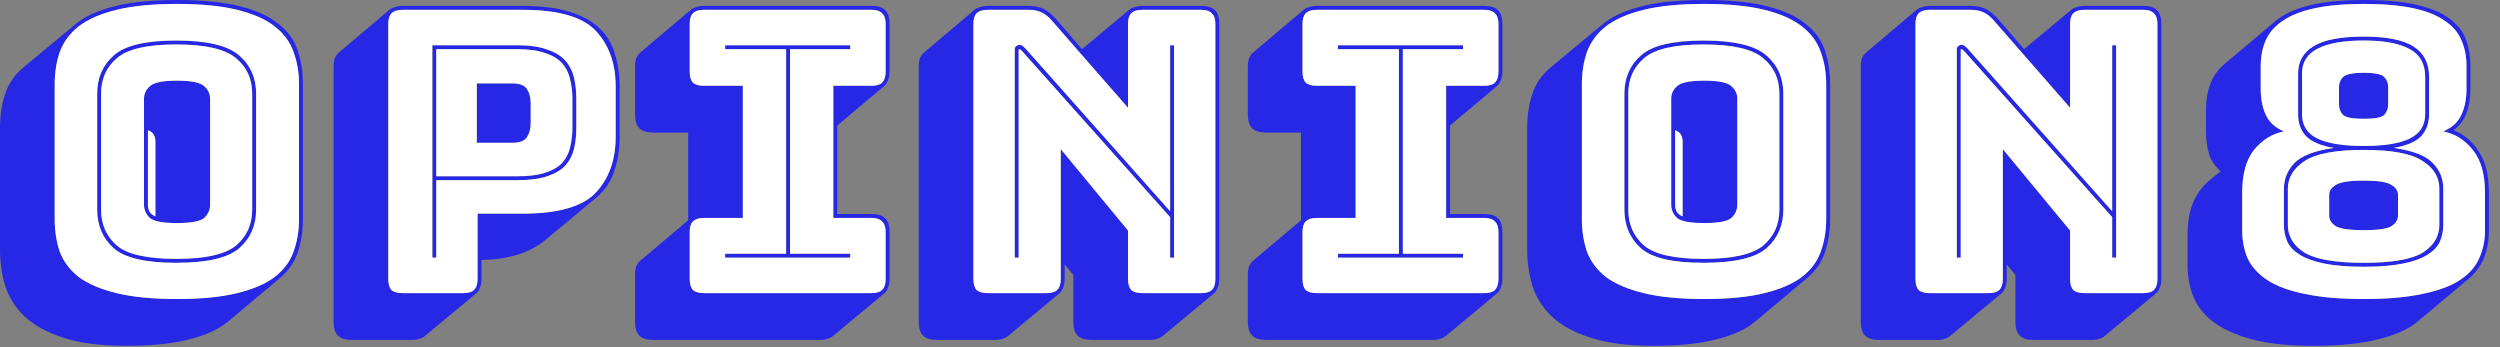 <svg width="216" height="30" viewBox="0 0 216 30" fill="none" xmlns="http://www.w3.org/2000/svg">
<rect x="0" y="0" width="216" height="30" fill="#808080" stroke="none"/>
<path d="M199.847 29.879C197.694 29.879 195.915 29.687 194.51 29.301C193.105 28.916 191.994 28.406 191.179 27.772C190.363 27.137 189.796 26.401 189.479 25.562C189.162 24.724 189.003 23.851 189.003 22.945V20.327C189.003 19.217 189.162 18.276 189.479 17.506C189.819 16.735 190.261 16.124 190.805 15.67L191.859 14.787C191.405 14.401 191.077 13.925 190.873 13.359C190.691 12.77 190.601 12.113 190.601 11.387V9.416C190.601 8.623 190.725 7.898 190.975 7.24C191.224 6.561 191.643 5.983 192.232 5.507L196.617 1.802C197.297 1.235 198.249 0.793 199.473 0.476C200.719 0.159 202.317 0 204.266 0C206.079 0 207.574 0.136 208.753 0.408C209.954 0.68 210.894 1.065 211.574 1.564C212.277 2.062 212.764 2.663 213.036 3.365C213.308 4.068 213.444 4.85 213.444 5.711V7.682C213.444 8.43 213.342 9.099 213.138 9.688C212.934 10.254 212.605 10.73 212.152 11.116L211.982 11.251C212.866 11.591 213.591 12.203 214.157 13.087C214.747 13.948 215.041 15.127 215.041 16.622V19.919C215.041 20.758 214.905 21.528 214.633 22.231C214.361 22.933 213.908 23.557 213.274 24.101L208.889 27.772C208.118 28.429 206.996 28.939 205.523 29.301C204.073 29.687 202.181 29.879 199.847 29.879ZM214.701 16.622C214.701 15.036 214.35 13.812 213.648 12.951C212.968 12.09 212.118 11.557 211.098 11.353C211.846 11.036 212.367 10.56 212.662 9.926C212.956 9.291 213.104 8.543 213.104 7.682V5.711C213.104 4.872 212.956 4.124 212.662 3.467C212.39 2.81 211.914 2.255 211.234 1.802C210.577 1.326 209.67 0.963 208.515 0.714C207.382 0.465 205.965 0.34 204.266 0.34C202.566 0.34 201.138 0.465 199.983 0.714C198.827 0.963 197.909 1.326 197.229 1.802C196.549 2.255 196.062 2.81 195.768 3.467C195.473 4.124 195.326 4.872 195.326 5.711V7.682C195.326 8.543 195.473 9.291 195.768 9.926C196.062 10.56 196.583 11.036 197.331 11.353C196.312 11.557 195.45 12.09 194.748 12.951C194.068 13.812 193.728 15.036 193.728 16.622V19.919C193.728 20.803 193.887 21.608 194.204 22.333C194.544 23.058 195.11 23.681 195.904 24.203C196.697 24.724 197.773 25.12 199.133 25.392C200.493 25.687 202.192 25.834 204.232 25.834C206.271 25.834 207.96 25.687 209.297 25.392C210.656 25.12 211.733 24.724 212.526 24.203C213.319 23.681 213.874 23.058 214.191 22.333C214.531 21.608 214.701 20.803 214.701 19.919V16.622ZM204.232 23.047C202.872 23.047 201.739 22.956 200.832 22.775C199.949 22.593 199.246 22.344 198.725 22.027C198.204 21.71 197.841 21.336 197.637 20.905C197.433 20.452 197.331 19.965 197.331 19.444V16.316C197.331 15.455 197.637 14.707 198.249 14.073C198.884 13.438 200.017 13.008 201.648 12.781C200.561 12.6 199.767 12.271 199.269 11.795C198.793 11.297 198.555 10.651 198.555 9.858V6.357C198.555 5.314 199.008 4.521 199.915 3.977C200.821 3.433 202.26 3.161 204.232 3.161C206.203 3.161 207.631 3.445 208.515 4.011C209.421 4.578 209.874 5.45 209.874 6.628V9.858C209.874 10.651 209.636 11.297 209.161 11.795C208.685 12.271 207.903 12.6 206.815 12.781C208.447 13.008 209.568 13.438 210.18 14.073C210.792 14.685 211.098 15.421 211.098 16.282V19.444C211.098 19.965 210.996 20.452 210.792 20.905C210.588 21.336 210.226 21.71 209.704 22.027C209.206 22.344 208.503 22.593 207.597 22.775C206.713 22.956 205.591 23.047 204.232 23.047ZM198.895 6.357V9.858C198.895 10.832 199.337 11.535 200.221 11.965C201.104 12.396 202.441 12.611 204.232 12.611C206.022 12.611 207.348 12.396 208.209 11.965C209.093 11.535 209.534 10.832 209.534 9.858V6.628C209.534 5.518 209.093 4.725 208.209 4.249C207.325 3.75 205.999 3.501 204.232 3.501C202.464 3.501 201.127 3.739 200.221 4.215C199.337 4.668 198.895 5.382 198.895 6.357ZM202.09 9.008V7.512C202.09 7.172 202.203 6.889 202.43 6.662C202.679 6.413 203.28 6.289 204.232 6.289C205.206 6.289 205.795 6.413 205.999 6.662C206.226 6.889 206.339 7.172 206.339 7.512V9.008C206.339 9.371 206.226 9.676 205.999 9.926C205.795 10.152 205.206 10.266 204.232 10.266C203.28 10.266 202.679 10.152 202.43 9.926C202.203 9.676 202.09 9.371 202.09 9.008ZM197.671 16.316V19.444C197.671 20.418 198.147 21.211 199.099 21.823C200.073 22.412 201.784 22.707 204.232 22.707C206.679 22.707 208.379 22.412 209.331 21.823C210.282 21.211 210.758 20.418 210.758 19.444V16.282C210.758 15.308 210.271 14.515 209.297 13.903C208.345 13.268 206.656 12.951 204.232 12.951C201.807 12.951 200.107 13.268 199.133 13.903C198.158 14.537 197.671 15.342 197.671 16.316ZM201.24 18.628V16.826C201.24 16.486 201.433 16.203 201.818 15.976C202.203 15.727 203.008 15.602 204.232 15.602C205.455 15.602 206.249 15.727 206.611 15.976C206.996 16.203 207.189 16.486 207.189 16.826V18.628C207.189 18.99 206.996 19.296 206.611 19.546C206.249 19.772 205.455 19.886 204.232 19.886C203.008 19.886 202.203 19.772 201.818 19.546C201.433 19.296 201.24 18.99 201.24 18.628Z" fill="#2727E6"/>
<path fill-rule="evenodd" clip-rule="evenodd" d="M214.701 16.622C214.701 15.036 214.35 13.812 213.648 12.951C212.968 12.09 212.118 11.557 211.098 11.353C211.846 11.036 212.367 10.56 212.662 9.926C212.956 9.291 213.104 8.543 213.104 7.682V5.711C213.104 4.872 212.956 4.124 212.662 3.467C212.39 2.81 211.914 2.255 211.234 1.802C210.577 1.326 209.67 0.963 208.515 0.714C207.382 0.465 205.965 0.34 204.266 0.34C202.566 0.34 201.138 0.465 199.983 0.714C198.827 0.963 197.909 1.326 197.229 1.802C196.549 2.255 196.062 2.81 195.768 3.467C195.473 4.124 195.326 4.872 195.326 5.711V7.682C195.326 8.543 195.473 9.291 195.768 9.926C196.062 10.56 196.583 11.036 197.331 11.353C196.312 11.557 195.45 12.09 194.748 12.951C194.068 13.812 193.728 15.036 193.728 16.622V19.919C193.728 20.803 193.887 21.608 194.204 22.333C194.544 23.058 195.11 23.681 195.904 24.203C196.697 24.724 197.773 25.12 199.133 25.392C200.493 25.687 202.192 25.834 204.232 25.834C206.271 25.834 207.96 25.687 209.297 25.392C210.656 25.12 211.733 24.724 212.526 24.203C213.319 23.681 213.874 23.058 214.191 22.333C214.531 21.608 214.701 20.803 214.701 19.919V16.622ZM200.832 22.775C201.739 22.956 202.872 23.047 204.232 23.047C205.591 23.047 206.713 22.956 207.597 22.775C208.503 22.593 209.206 22.344 209.704 22.027C210.226 21.71 210.588 21.336 210.792 20.905C210.996 20.452 211.098 19.965 211.098 19.444V16.282C211.098 15.421 210.792 14.685 210.18 14.073C209.568 13.438 208.447 13.008 206.815 12.781C207.903 12.6 208.685 12.271 209.161 11.795C209.636 11.297 209.874 10.651 209.874 9.858V6.628C209.874 5.45 209.421 4.578 208.515 4.011C207.631 3.445 206.203 3.161 204.232 3.161C202.26 3.161 200.821 3.433 199.915 3.977C199.008 4.521 198.555 5.314 198.555 6.357V9.858C198.555 10.651 198.793 11.297 199.269 11.795C199.767 12.271 200.561 12.6 201.648 12.781C200.017 13.008 198.884 13.438 198.249 14.073C197.637 14.707 197.331 15.455 197.331 16.316V19.444C197.331 19.965 197.433 20.452 197.637 20.905C197.841 21.336 198.204 21.71 198.725 22.027C199.246 22.344 199.949 22.593 200.832 22.775Z" fill="white"/>
<path fill-rule="evenodd" clip-rule="evenodd" d="M198.895 6.357V9.858C198.895 10.832 199.337 11.535 200.221 11.965C201.104 12.396 202.441 12.611 204.232 12.611C206.022 12.611 207.348 12.396 208.209 11.965C209.093 11.535 209.534 10.832 209.534 9.858V6.628C209.534 5.518 209.093 4.725 208.209 4.249C207.325 3.75 205.999 3.501 204.232 3.501C202.464 3.501 201.127 3.739 200.221 4.215C199.337 4.668 198.895 5.382 198.895 6.357ZM202.09 7.512V9.008C202.09 9.371 202.203 9.676 202.43 9.926C202.679 10.152 203.28 10.266 204.232 10.266C205.206 10.266 205.795 10.152 205.999 9.926C206.226 9.676 206.339 9.371 206.339 9.008V7.512C206.339 7.172 206.226 6.889 205.999 6.662C205.795 6.413 205.206 6.289 204.232 6.289C203.28 6.289 202.679 6.413 202.43 6.662C202.203 6.889 202.09 7.172 202.09 7.512Z" fill="white"/>
<path fill-rule="evenodd" clip-rule="evenodd" d="M197.671 16.316V19.444C197.671 20.418 198.147 21.211 199.099 21.823C200.073 22.412 201.784 22.707 204.232 22.707C206.679 22.707 208.379 22.412 209.331 21.823C210.282 21.211 210.758 20.418 210.758 19.444V16.282C210.758 15.308 210.271 14.515 209.297 13.903C208.345 13.268 206.656 12.951 204.232 12.951C201.807 12.951 200.107 13.268 199.133 13.903C198.158 14.537 197.671 15.342 197.671 16.316ZM201.24 16.826V18.628C201.24 18.99 201.433 19.296 201.818 19.546C202.203 19.772 203.008 19.886 204.232 19.886C205.455 19.886 206.249 19.772 206.611 19.546C206.996 19.296 207.189 18.99 207.189 18.628V16.826C207.189 16.486 206.996 16.203 206.611 15.976C206.249 15.727 205.455 15.602 204.232 15.602C203.008 15.602 202.203 15.727 201.818 15.976C201.433 16.203 201.24 16.486 201.24 16.826Z" fill="white"/>
<path d="M169.984 4.18L182.493 18.253V3.909H182.833V22.264H182.493V18.763L169.644 4.35C169.621 4.328 169.587 4.305 169.542 4.282C169.519 4.26 169.496 4.248 169.474 4.248C169.451 4.248 169.428 4.26 169.406 4.282C169.406 4.305 169.406 4.328 169.406 4.35V22.264H169.066V4.282C169.066 4.146 169.111 4.044 169.202 3.976C169.292 3.909 169.383 3.875 169.474 3.875C169.564 3.875 169.644 3.897 169.712 3.942C169.78 3.988 169.87 4.067 169.984 4.18ZM171.819 25.324C172.25 25.324 172.556 25.233 172.737 25.052C172.941 24.848 173.043 24.53 173.043 24.1V12.883L178.856 19.919V24.1C178.856 24.53 178.946 24.848 179.128 25.052C179.331 25.233 179.649 25.324 180.079 25.324H185.178C185.609 25.324 185.915 25.233 186.096 25.052C186.3 24.848 186.402 24.53 186.402 24.1V2.073C186.402 1.642 186.3 1.336 186.096 1.155C185.915 0.951 185.609 0.849 185.178 0.849H180.079C179.649 0.849 179.331 0.951 179.128 1.155C178.946 1.336 178.856 1.642 178.856 2.073V9.313L172.261 1.767C171.967 1.427 171.661 1.189 171.343 1.053C171.049 0.917 170.686 0.849 170.256 0.849H166.72C166.29 0.849 165.973 0.951 165.769 1.155C165.587 1.336 165.497 1.642 165.497 2.073V24.1C165.497 24.53 165.587 24.848 165.769 25.052C165.973 25.233 166.29 25.324 166.72 25.324H171.819ZM172.907 25.358L168.488 29.029C168.397 29.119 168.25 29.199 168.046 29.267C167.865 29.335 167.661 29.369 167.434 29.369H162.335C161.791 29.369 161.395 29.244 161.146 28.995C160.896 28.745 160.772 28.349 160.772 27.805V5.778C160.772 5.483 160.806 5.234 160.874 5.03C160.964 4.826 161.089 4.656 161.248 4.52L165.633 0.815C165.746 0.725 165.893 0.657 166.075 0.611C166.278 0.543 166.494 0.509 166.72 0.509H170.256C170.754 0.509 171.173 0.589 171.513 0.747C171.853 0.906 172.193 1.166 172.533 1.529L174.879 4.248L178.992 0.815C179.105 0.725 179.252 0.657 179.433 0.611C179.637 0.543 179.853 0.509 180.079 0.509H185.178C185.722 0.509 186.119 0.634 186.368 0.883C186.617 1.132 186.742 1.529 186.742 2.073V24.1C186.742 24.395 186.696 24.644 186.606 24.848C186.538 25.052 186.425 25.222 186.266 25.358L181.847 29.029C181.756 29.119 181.609 29.199 181.405 29.267C181.224 29.335 181.02 29.369 180.793 29.369H175.694C175.15 29.369 174.754 29.244 174.505 28.995C174.255 28.745 174.131 28.349 174.131 27.805V23.76L173.383 22.842V24.1C173.383 24.395 173.338 24.644 173.247 24.848C173.179 25.052 173.066 25.222 172.907 25.358Z" fill="#2727E6"/>
<path fill-rule="evenodd" clip-rule="evenodd" d="M171.819 25.324C172.25 25.324 172.556 25.233 172.737 25.052C172.941 24.848 173.043 24.53 173.043 24.1V12.883L178.856 19.919V24.1C178.856 24.53 178.946 24.848 179.128 25.052C179.331 25.233 179.649 25.324 180.079 25.324H185.178C185.609 25.324 185.915 25.233 186.096 25.052C186.3 24.848 186.402 24.53 186.402 24.1V2.073C186.402 1.642 186.3 1.336 186.096 1.155C185.915 0.951 185.609 0.849 185.178 0.849H180.079C179.649 0.849 179.331 0.951 179.128 1.155C178.946 1.336 178.856 1.642 178.856 2.073V9.313L172.261 1.767C171.967 1.427 171.661 1.189 171.343 1.053C171.049 0.917 170.686 0.849 170.256 0.849H166.72C166.29 0.849 165.973 0.951 165.769 1.155C165.587 1.336 165.497 1.642 165.497 2.073V24.1C165.497 24.53 165.587 24.848 165.769 25.052C165.973 25.233 166.29 25.324 166.72 25.324H171.819ZM182.493 18.253L169.984 4.18C169.87 4.067 169.78 3.988 169.712 3.942C169.644 3.897 169.564 3.875 169.474 3.875C169.383 3.875 169.292 3.909 169.202 3.976C169.111 4.044 169.066 4.146 169.066 4.282V22.264H169.406V4.35V4.282C169.428 4.26 169.451 4.248 169.474 4.248C169.496 4.248 169.519 4.26 169.542 4.282C169.587 4.305 169.621 4.328 169.644 4.35L182.493 18.763V22.264H182.833V3.909H182.493V18.253Z" fill="white"/>
<path d="M151.699 27.738C150.906 28.418 149.796 28.939 148.368 29.301C146.941 29.687 145.105 29.879 142.861 29.879C140.641 29.879 138.816 29.641 137.389 29.165C135.984 28.712 134.873 28.1 134.057 27.33C133.264 26.559 132.709 25.675 132.392 24.678C132.097 23.681 131.95 22.65 131.95 21.585V11.014C131.95 9.971 132.097 9.008 132.392 8.124C132.686 7.218 133.219 6.447 133.989 5.813L138.408 2.142C139.202 1.462 140.301 0.94 141.706 0.578C143.133 0.193 144.98 0 147.246 0C149.467 0 151.28 0.181 152.685 0.544C154.113 0.906 155.223 1.416 156.016 2.074C156.832 2.708 157.387 3.479 157.682 4.385C157.977 5.269 158.124 6.243 158.124 7.308V18.9C158.124 19.942 157.977 20.905 157.682 21.789C157.387 22.673 156.855 23.432 156.084 24.067L151.699 27.738ZM157.784 18.9V7.308C157.784 6.266 157.625 5.325 157.308 4.487C157.014 3.626 156.47 2.889 155.677 2.277C154.906 1.666 153.83 1.19 152.447 0.85C151.088 0.51 149.354 0.34 147.246 0.34C145.139 0.34 143.394 0.51 142.012 0.85C140.629 1.19 139.542 1.666 138.748 2.277C137.978 2.889 137.434 3.626 137.117 4.487C136.822 5.325 136.675 6.266 136.675 7.308V18.9C136.675 19.942 136.822 20.894 137.117 21.755C137.434 22.593 137.978 23.319 138.748 23.93C139.542 24.52 140.629 24.984 142.012 25.324C143.394 25.664 145.139 25.834 147.246 25.834C149.354 25.834 151.088 25.664 152.447 25.324C153.83 24.984 154.906 24.52 155.677 23.93C156.47 23.319 157.014 22.593 157.308 21.755C157.625 20.894 157.784 19.942 157.784 18.9ZM154.079 18.118C154.079 19.478 153.592 20.588 152.617 21.449C151.643 22.288 149.83 22.707 147.178 22.707C144.527 22.707 142.725 22.288 141.774 21.449C140.822 20.588 140.346 19.478 140.346 18.118V8.09C140.346 6.73 140.822 5.631 141.774 4.793C142.725 3.932 144.527 3.501 147.178 3.501C149.83 3.501 151.643 3.932 152.617 4.793C153.592 5.631 154.079 6.73 154.079 8.09V18.118ZM140.686 18.118C140.686 19.387 141.139 20.418 142.046 21.211C142.952 21.982 144.663 22.367 147.178 22.367C149.694 22.367 151.416 21.982 152.345 21.211C153.274 20.418 153.739 19.387 153.739 18.118V8.09C153.739 6.821 153.274 5.801 152.345 5.031C151.416 4.238 149.694 3.841 147.178 3.841C144.663 3.841 142.952 4.238 142.046 5.031C141.139 5.801 140.686 6.821 140.686 8.09V18.118ZM144.391 17.676V8.532C144.391 8.101 144.561 7.739 144.901 7.444C145.241 7.127 146.023 6.968 147.246 6.968C148.47 6.968 149.252 7.127 149.592 7.444C149.932 7.739 150.102 8.101 150.102 8.532V17.676C150.102 18.129 149.932 18.514 149.592 18.832C149.252 19.126 148.47 19.274 147.246 19.274C146.023 19.274 145.241 19.126 144.901 18.832C144.561 18.514 144.391 18.129 144.391 17.676ZM144.731 17.676C144.731 17.903 144.776 18.107 144.867 18.288C144.958 18.447 145.128 18.582 145.377 18.696V12.237C145.377 12.011 145.332 11.818 145.241 11.659C145.15 11.478 144.98 11.342 144.731 11.251V17.676Z" fill="#2727E6"/>
<path fill-rule="evenodd" clip-rule="evenodd" d="M157.784 18.9V7.308C157.784 6.266 157.625 5.325 157.308 4.487C157.014 3.626 156.47 2.889 155.677 2.277C154.906 1.666 153.83 1.19 152.447 0.85C151.088 0.51 149.354 0.34 147.246 0.34C145.139 0.34 143.394 0.51 142.012 0.85C140.629 1.19 139.542 1.666 138.748 2.277C137.978 2.889 137.434 3.626 137.117 4.487C136.822 5.325 136.675 6.266 136.675 7.308V18.9C136.675 19.942 136.822 20.894 137.117 21.755C137.434 22.593 137.978 23.319 138.748 23.93C139.542 24.52 140.629 24.984 142.012 25.324C143.394 25.664 145.139 25.834 147.246 25.834C149.354 25.834 151.088 25.664 152.447 25.324C153.83 24.984 154.906 24.52 155.677 23.93C156.47 23.319 157.014 22.593 157.308 21.755C157.625 20.894 157.784 19.942 157.784 18.9ZM152.617 21.449C153.592 20.588 154.079 19.478 154.079 18.118V8.09C154.079 6.73 153.592 5.631 152.617 4.793C151.643 3.932 149.83 3.501 147.178 3.501C144.527 3.501 142.725 3.932 141.774 4.793C140.822 5.631 140.346 6.73 140.346 8.09V18.118C140.346 19.478 140.822 20.588 141.774 21.449C142.725 22.288 144.527 22.707 147.178 22.707C149.83 22.707 151.643 22.288 152.617 21.449Z" fill="white"/>
<path fill-rule="evenodd" clip-rule="evenodd" d="M140.686 18.118C140.686 19.387 141.139 20.418 142.046 21.211C142.952 21.982 144.663 22.367 147.178 22.367C149.694 22.367 151.416 21.982 152.345 21.211C153.274 20.418 153.739 19.387 153.739 18.118V8.09C153.739 6.821 153.274 5.801 152.345 5.031C151.416 4.238 149.694 3.841 147.178 3.841C144.663 3.841 142.952 4.238 142.046 5.031C141.139 5.801 140.686 6.821 140.686 8.09V18.118ZM144.391 8.532V17.676C144.391 18.129 144.561 18.514 144.901 18.832C145.241 19.126 146.023 19.274 147.246 19.274C148.47 19.274 149.252 19.126 149.592 18.832C149.932 18.514 150.102 18.129 150.102 17.676V8.532C150.102 8.101 149.932 7.739 149.592 7.444C149.252 7.127 148.47 6.968 147.246 6.968C146.023 6.968 145.241 7.127 144.901 7.444C144.561 7.739 144.391 8.101 144.391 8.532Z" fill="white"/>
<path d="M144.731 17.676C144.731 17.903 144.776 18.107 144.867 18.288C144.958 18.447 145.128 18.582 145.377 18.696V12.237C145.377 12.011 145.332 11.818 145.241 11.659C145.15 11.478 144.98 11.342 144.731 11.251V17.676Z" fill="white"/>
<path d="M123.858 29.369H109.377C108.833 29.369 108.436 29.244 108.187 28.995C107.938 28.745 107.813 28.349 107.813 27.805V23.76C107.813 23.465 107.847 23.216 107.915 23.012C108.006 22.808 108.13 22.638 108.289 22.502L112.402 19.035V11.455H109.377C108.833 11.455 108.436 11.33 108.187 11.081C107.938 10.832 107.813 10.435 107.813 9.891V5.778C107.813 5.483 107.847 5.234 107.915 5.03C108.006 4.826 108.13 4.656 108.289 4.52L112.674 0.815C112.787 0.725 112.935 0.657 113.116 0.611C113.32 0.543 113.535 0.509 113.762 0.509H128.243C128.786 0.509 129.183 0.634 129.432 0.883C129.682 1.132 129.806 1.529 129.806 2.073V6.186C129.806 6.481 129.761 6.73 129.67 6.934C129.602 7.138 129.489 7.308 129.33 7.444L125.285 10.843V18.491H128.243C128.786 18.491 129.183 18.616 129.432 18.865C129.682 19.114 129.806 19.511 129.806 20.055V24.1C129.806 24.395 129.761 24.644 129.67 24.848C129.602 25.052 129.489 25.222 129.33 25.358L124.911 29.029C124.821 29.119 124.673 29.199 124.469 29.267C124.288 29.335 124.084 29.369 123.858 29.369ZM113.762 25.324H128.243C128.673 25.324 128.979 25.233 129.16 25.052C129.364 24.848 129.466 24.53 129.466 24.1V20.055C129.466 19.624 129.364 19.318 129.16 19.137C128.979 18.933 128.673 18.831 128.243 18.831H124.945V7.41H128.243C128.673 7.41 128.979 7.319 129.16 7.138C129.364 6.934 129.466 6.617 129.466 6.186V2.073C129.466 1.642 129.364 1.336 129.16 1.155C128.979 0.951 128.673 0.849 128.243 0.849H113.762C113.331 0.849 113.014 0.951 112.81 1.155C112.629 1.336 112.538 1.642 112.538 2.073V6.186C112.538 6.617 112.629 6.934 112.81 7.138C113.014 7.319 113.331 7.41 113.762 7.41H117.127V18.831H113.762C113.331 18.831 113.014 18.933 112.81 19.137C112.629 19.318 112.538 19.624 112.538 20.055V24.1C112.538 24.53 112.629 24.848 112.81 25.052C113.014 25.233 113.331 25.324 113.762 25.324ZM126.407 22.264H115.597V21.924H120.866V4.248H115.597V3.909H126.407V4.248H121.206V21.924H126.407V22.264Z" fill="#2727E6"/>
<path fill-rule="evenodd" clip-rule="evenodd" d="M113.762 25.324H128.243C128.673 25.324 128.979 25.233 129.16 25.052C129.364 24.848 129.466 24.53 129.466 24.1V20.055C129.466 19.624 129.364 19.318 129.16 19.137C128.979 18.933 128.673 18.831 128.243 18.831H124.945V7.41H128.243C128.673 7.41 128.979 7.319 129.16 7.138C129.364 6.934 129.466 6.617 129.466 6.186V2.073C129.466 1.642 129.364 1.336 129.16 1.155C128.979 0.951 128.673 0.849 128.243 0.849H113.762C113.331 0.849 113.014 0.951 112.81 1.155C112.629 1.336 112.538 1.642 112.538 2.073V6.186C112.538 6.617 112.629 6.934 112.81 7.138C113.014 7.319 113.331 7.41 113.762 7.41H117.127V18.831H113.762C113.331 18.831 113.014 18.933 112.81 19.137C112.629 19.318 112.538 19.624 112.538 20.055V24.1C112.538 24.53 112.629 24.848 112.81 25.052C113.014 25.233 113.331 25.324 113.762 25.324ZM115.597 22.264H126.407V21.924H121.206V4.248H126.407V3.909H115.597V4.248H120.866V21.924H115.597V22.264Z" fill="white"/>
<path d="M88.59 4.18L101.099 18.253V3.909H101.439V22.264H101.099V18.763L88.25 4.35C88.227 4.328 88.193 4.305 88.148 4.282C88.125 4.26 88.103 4.248 88.08 4.248C88.057 4.248 88.035 4.26 88.012 4.282C88.012 4.305 88.012 4.328 88.012 4.35V22.264H87.672V4.282C87.672 4.146 87.717 4.044 87.808 3.976C87.899 3.909 87.989 3.875 88.08 3.875C88.171 3.875 88.25 3.897 88.318 3.942C88.386 3.988 88.477 4.067 88.59 4.18ZM90.425 25.324C90.856 25.324 91.162 25.233 91.343 25.052C91.547 24.848 91.649 24.53 91.649 24.1V12.883L97.462 19.919V24.1C97.462 24.53 97.552 24.848 97.734 25.052C97.938 25.233 98.255 25.324 98.686 25.324H103.784C104.215 25.324 104.521 25.233 104.702 25.052C104.906 24.848 105.008 24.53 105.008 24.1V2.073C105.008 1.642 104.906 1.336 104.702 1.155C104.521 0.951 104.215 0.849 103.784 0.849H98.686C98.255 0.849 97.938 0.951 97.734 1.155C97.552 1.336 97.462 1.642 97.462 2.073V9.313L90.867 1.767C90.573 1.427 90.267 1.189 89.95 1.053C89.655 0.917 89.292 0.849 88.862 0.849H85.327C84.896 0.849 84.579 0.951 84.375 1.155C84.194 1.336 84.103 1.642 84.103 2.073V24.1C84.103 24.53 84.194 24.848 84.375 25.052C84.579 25.233 84.896 25.324 85.327 25.324H90.425ZM91.513 25.358L87.094 29.029C87.004 29.119 86.856 29.199 86.652 29.267C86.471 29.335 86.267 29.369 86.04 29.369H80.942C80.398 29.369 80.001 29.244 79.752 28.995C79.503 28.745 79.378 28.349 79.378 27.805V5.778C79.378 5.483 79.412 5.234 79.48 5.03C79.571 4.826 79.695 4.656 79.854 4.52L84.239 0.815C84.352 0.725 84.499 0.657 84.681 0.611C84.885 0.543 85.1 0.509 85.327 0.509H88.862C89.36 0.509 89.78 0.589 90.12 0.747C90.459 0.906 90.799 1.166 91.139 1.529L93.485 4.248L97.598 0.815C97.711 0.725 97.858 0.657 98.04 0.611C98.244 0.543 98.459 0.509 98.686 0.509H103.784C104.328 0.509 104.725 0.634 104.974 0.883C105.223 1.132 105.348 1.529 105.348 2.073V24.1C105.348 24.395 105.303 24.644 105.212 24.848C105.144 25.052 105.031 25.222 104.872 25.358L100.453 29.029C100.362 29.119 100.215 29.199 100.011 29.267C99.83 29.335 99.626 29.369 99.399 29.369H94.3C93.757 29.369 93.36 29.244 93.111 28.995C92.862 28.745 92.737 28.349 92.737 27.805V23.76L91.989 22.842V24.1C91.989 24.395 91.944 24.644 91.853 24.848C91.785 25.052 91.672 25.222 91.513 25.358Z" fill="#2727E6"/>
<path fill-rule="evenodd" clip-rule="evenodd" d="M90.425 25.324C90.856 25.324 91.162 25.233 91.343 25.052C91.547 24.848 91.649 24.53 91.649 24.1V12.883L97.462 19.919V24.1C97.462 24.53 97.552 24.848 97.734 25.052C97.938 25.233 98.255 25.324 98.686 25.324H103.784C104.215 25.324 104.521 25.233 104.702 25.052C104.906 24.848 105.008 24.53 105.008 24.1V2.073C105.008 1.642 104.906 1.336 104.702 1.155C104.521 0.951 104.215 0.849 103.784 0.849H98.686C98.255 0.849 97.938 0.951 97.734 1.155C97.552 1.336 97.462 1.642 97.462 2.073V9.313L90.867 1.767C90.573 1.427 90.267 1.189 89.95 1.053C89.655 0.917 89.292 0.849 88.862 0.849H85.327C84.896 0.849 84.579 0.951 84.375 1.155C84.194 1.336 84.103 1.642 84.103 2.073V24.1C84.103 24.53 84.194 24.848 84.375 25.052C84.579 25.233 84.896 25.324 85.327 25.324H90.425ZM101.099 18.253L88.59 4.18C88.477 4.067 88.386 3.988 88.318 3.942C88.25 3.897 88.171 3.875 88.08 3.875C87.989 3.875 87.899 3.909 87.808 3.976C87.717 4.044 87.672 4.146 87.672 4.282V22.264H88.012V4.35V4.282C88.035 4.26 88.057 4.248 88.08 4.248C88.103 4.248 88.125 4.26 88.148 4.282C88.193 4.305 88.227 4.328 88.25 4.35L101.099 18.763V22.264H101.439V3.909H101.099V18.253Z" fill="white"/>
<path d="M70.912 29.369H56.431C55.887 29.369 55.49 29.244 55.241 28.995C54.992 28.745 54.867 28.349 54.867 27.805V23.76C54.867 23.465 54.901 23.216 54.969 23.012C55.06 22.808 55.184 22.638 55.343 22.502L59.456 19.035V11.455H56.431C55.887 11.455 55.49 11.33 55.241 11.081C54.992 10.832 54.867 10.435 54.867 9.891V5.778C54.867 5.483 54.901 5.234 54.969 5.03C55.06 4.826 55.184 4.656 55.343 4.52L59.728 0.815C59.841 0.725 59.989 0.657 60.17 0.611C60.374 0.543 60.589 0.509 60.816 0.509H75.296C75.84 0.509 76.237 0.634 76.486 0.883C76.736 1.132 76.86 1.529 76.86 2.073V6.186C76.86 6.481 76.815 6.73 76.724 6.934C76.656 7.138 76.543 7.308 76.384 7.444L72.339 10.843V18.491H75.296C75.84 18.491 76.237 18.616 76.486 18.865C76.736 19.114 76.86 19.511 76.86 20.055V24.1C76.86 24.395 76.815 24.644 76.724 24.848C76.656 25.052 76.543 25.222 76.384 25.358L71.965 29.029C71.875 29.119 71.727 29.199 71.523 29.267C71.342 29.335 71.138 29.369 70.912 29.369ZM60.816 25.324H75.296C75.727 25.324 76.033 25.233 76.214 25.052C76.418 24.848 76.52 24.53 76.52 24.1V20.055C76.52 19.624 76.418 19.318 76.214 19.137C76.033 18.933 75.727 18.831 75.296 18.831H71.999V7.41H75.296C75.727 7.41 76.033 7.319 76.214 7.138C76.418 6.934 76.52 6.617 76.52 6.186V2.073C76.52 1.642 76.418 1.336 76.214 1.155C76.033 0.951 75.727 0.849 75.296 0.849H60.816C60.385 0.849 60.068 0.951 59.864 1.155C59.683 1.336 59.592 1.642 59.592 2.073V6.186C59.592 6.617 59.683 6.934 59.864 7.138C60.068 7.319 60.385 7.41 60.816 7.41H64.181V18.831H60.816C60.385 18.831 60.068 18.933 59.864 19.137C59.683 19.318 59.592 19.624 59.592 20.055V24.1C59.592 24.53 59.683 24.848 59.864 25.052C60.068 25.233 60.385 25.324 60.816 25.324ZM73.461 22.264H62.651V21.924H67.92V4.248H62.651V3.909H73.461V4.248H68.26V21.924H73.461V22.264Z" fill="#2727E6"/>
<path fill-rule="evenodd" clip-rule="evenodd" d="M60.816 25.324H75.296C75.727 25.324 76.033 25.233 76.214 25.052C76.418 24.848 76.52 24.53 76.52 24.1V20.055C76.52 19.624 76.418 19.318 76.214 19.137C76.033 18.933 75.727 18.831 75.296 18.831H71.999V7.41H75.296C75.727 7.41 76.033 7.319 76.214 7.138C76.418 6.934 76.52 6.617 76.52 6.186V2.073C76.52 1.642 76.418 1.336 76.214 1.155C76.033 0.951 75.727 0.849 75.296 0.849H60.816C60.385 0.849 60.068 0.951 59.864 1.155C59.683 1.336 59.592 1.642 59.592 2.073V6.186C59.592 6.617 59.683 6.934 59.864 7.138C60.068 7.319 60.385 7.41 60.816 7.41H64.181V18.831H60.816C60.385 18.831 60.068 18.933 59.864 19.137C59.683 19.318 59.592 19.624 59.592 20.055V24.1C59.592 24.53 59.683 24.848 59.864 25.052C60.068 25.233 60.385 25.324 60.816 25.324ZM62.651 22.264H73.461V21.924H68.26V4.248H73.461V3.909H62.651V4.248H67.92V21.924H62.651V22.264Z" fill="white"/>
<path d="M35.654 29.369H30.386C29.842 29.369 29.445 29.244 29.196 28.995C28.947 28.745 28.822 28.349 28.822 27.805V5.778C28.822 5.483 28.856 5.234 28.924 5.03C29.015 4.826 29.139 4.656 29.298 4.52L33.683 0.815C33.796 0.725 33.944 0.657 34.125 0.611C34.329 0.543 34.544 0.509 34.771 0.509H45.172C46.781 0.509 48.13 0.679 49.217 1.019C50.305 1.359 51.166 1.835 51.801 2.447C52.435 3.059 52.877 3.795 53.127 4.656C53.398 5.517 53.534 6.458 53.534 7.478V11.829C53.534 12.916 53.376 13.914 53.059 14.82C52.764 15.704 52.243 16.463 51.495 17.098L47.076 20.769C46.509 21.244 45.773 21.641 44.866 21.958C43.983 22.253 42.895 22.423 41.603 22.468V24.1C41.603 24.395 41.558 24.644 41.467 24.848C41.399 25.052 41.286 25.222 41.127 25.358L36.708 29.029C36.618 29.119 36.47 29.199 36.266 29.267C36.085 29.335 35.881 29.369 35.654 29.369ZM40.039 25.324C40.47 25.324 40.776 25.233 40.957 25.052C41.161 24.848 41.263 24.53 41.263 24.1V18.457H45.172C48.254 18.457 50.362 17.845 51.495 16.622C52.628 15.398 53.194 13.8 53.194 11.829V7.478C53.194 5.506 52.628 3.909 51.495 2.685C50.362 1.461 48.254 0.849 45.172 0.849H34.771C34.34 0.849 34.023 0.951 33.819 1.155C33.638 1.336 33.547 1.642 33.547 2.073V24.1C33.547 24.53 33.638 24.848 33.819 25.052C34.023 25.233 34.34 25.324 34.771 25.324H40.039ZM44.696 15.568H37.694V22.264H37.354V3.909H44.696C45.761 3.909 46.623 4.033 47.28 4.282C47.96 4.509 48.481 4.826 48.843 5.234C49.206 5.642 49.455 6.129 49.591 6.696C49.727 7.262 49.795 7.874 49.795 8.531V11.047C49.795 11.704 49.727 12.316 49.591 12.883C49.455 13.426 49.206 13.902 48.843 14.31C48.481 14.695 47.96 15.001 47.28 15.228C46.623 15.454 45.761 15.568 44.696 15.568ZM37.694 15.228H44.696C45.694 15.228 46.498 15.126 47.11 14.922C47.744 14.718 48.232 14.435 48.572 14.072C48.911 13.687 49.138 13.245 49.251 12.746C49.387 12.225 49.455 11.659 49.455 11.047V8.531C49.455 7.92 49.387 7.353 49.251 6.832C49.138 6.311 48.911 5.857 48.572 5.472C48.232 5.087 47.744 4.792 47.11 4.588C46.498 4.362 45.694 4.248 44.696 4.248H37.694V15.228ZM41.195 7.206H44.255C44.912 7.206 45.342 7.376 45.546 7.716C45.75 8.056 45.852 8.441 45.852 8.871V10.673C45.852 11.104 45.75 11.489 45.546 11.829C45.342 12.169 44.912 12.339 44.255 12.339H41.195V7.206Z" fill="#2727E6"/>
<path fill-rule="evenodd" clip-rule="evenodd" d="M40.039 25.324C40.47 25.324 40.776 25.233 40.957 25.052C41.161 24.848 41.263 24.53 41.263 24.1V18.457H45.172C48.254 18.457 50.362 17.845 51.495 16.622C52.628 15.398 53.194 13.8 53.194 11.829V7.478C53.194 5.506 52.628 3.909 51.495 2.685C50.362 1.461 48.254 0.849 45.172 0.849H34.771C34.34 0.849 34.023 0.951 33.819 1.155C33.638 1.336 33.547 1.642 33.547 2.073V24.1C33.547 24.53 33.638 24.848 33.819 25.052C34.023 25.233 34.34 25.324 34.771 25.324H40.039ZM37.694 15.568H44.696C45.761 15.568 46.623 15.454 47.28 15.228C47.96 15.001 48.481 14.695 48.843 14.31C49.206 13.902 49.455 13.426 49.591 12.883C49.727 12.316 49.795 11.704 49.795 11.047V8.531C49.795 7.874 49.727 7.262 49.591 6.696C49.455 6.129 49.206 5.642 48.843 5.234C48.481 4.826 47.96 4.509 47.28 4.282C46.623 4.033 45.761 3.909 44.696 3.909H37.354V22.264H37.694V15.568Z" fill="white"/>
<path fill-rule="evenodd" clip-rule="evenodd" d="M37.694 15.228H44.696C45.694 15.228 46.498 15.126 47.11 14.922C47.744 14.718 48.232 14.435 48.572 14.072C48.911 13.687 49.138 13.245 49.251 12.746C49.387 12.225 49.455 11.659 49.455 11.047V8.531C49.455 7.92 49.387 7.353 49.251 6.832C49.138 6.311 48.911 5.857 48.572 5.472C48.232 5.087 47.744 4.792 47.11 4.588C46.498 4.362 45.694 4.248 44.696 4.248H37.694V15.228ZM44.255 7.206H41.195V12.339H44.255C44.912 12.339 45.342 12.169 45.546 11.829C45.75 11.489 45.852 11.104 45.852 10.673V8.871C45.852 8.441 45.75 8.056 45.546 7.716C45.342 7.376 44.912 7.206 44.255 7.206Z" fill="white"/>
<path d="M19.75 27.738C18.956 28.418 17.846 28.939 16.418 29.301C14.991 29.687 13.155 29.879 10.912 29.879C8.691 29.879 6.866 29.641 5.439 29.165C4.034 28.712 2.923 28.1 2.108 27.33C1.314 26.559 0.759 25.675 0.442 24.678C0.147 23.681 0 22.65 0 21.585V11.014C0 9.971 0.147 9.008 0.442 8.124C0.736 7.218 1.269 6.447 2.04 5.813L6.459 2.142C7.252 1.462 8.351 0.94 9.756 0.578C11.183 0.193 13.03 0 15.296 0C17.517 0 19.33 0.181 20.735 0.544C22.163 0.906 23.273 1.416 24.067 2.074C24.882 2.708 25.438 3.479 25.732 4.385C26.027 5.269 26.174 6.243 26.174 7.308V18.9C26.174 19.942 26.027 20.905 25.732 21.789C25.438 22.673 24.905 23.432 24.134 24.067L19.75 27.738ZM25.834 18.9V7.308C25.834 6.266 25.675 5.325 25.358 4.487C25.064 3.626 24.52 2.889 23.727 2.277C22.956 1.666 21.88 1.19 20.497 0.85C19.138 0.51 17.404 0.34 15.296 0.34C13.189 0.34 11.444 0.51 10.062 0.85C8.679 1.19 7.592 1.666 6.798 2.277C6.028 2.889 5.484 3.626 5.167 4.487C4.872 5.325 4.725 6.266 4.725 7.308V18.9C4.725 19.942 4.872 20.894 5.167 21.755C5.484 22.593 6.028 23.319 6.798 23.93C7.592 24.52 8.679 24.984 10.062 25.324C11.444 25.664 13.189 25.834 15.296 25.834C17.404 25.834 19.138 25.664 20.497 25.324C21.88 24.984 22.956 24.52 23.727 23.93C24.52 23.319 25.064 22.593 25.358 21.755C25.675 20.894 25.834 19.942 25.834 18.9ZM22.129 18.118C22.129 19.478 21.642 20.588 20.667 21.449C19.693 22.288 17.88 22.707 15.229 22.707C12.577 22.707 10.775 22.288 9.824 21.449C8.872 20.588 8.396 19.478 8.396 18.118V8.09C8.396 6.73 8.872 5.631 9.824 4.793C10.775 3.932 12.577 3.501 15.229 3.501C17.88 3.501 19.693 3.932 20.667 4.793C21.642 5.631 22.129 6.73 22.129 8.09V18.118ZM8.736 18.118C8.736 19.387 9.189 20.418 10.096 21.211C11.002 21.982 12.713 22.367 15.229 22.367C17.744 22.367 19.466 21.982 20.395 21.211C21.325 20.418 21.789 19.387 21.789 18.118V8.09C21.789 6.821 21.325 5.801 20.395 5.031C19.466 4.238 17.744 3.841 15.229 3.841C12.713 3.841 11.002 4.238 10.096 5.031C9.189 5.801 8.736 6.821 8.736 8.09V18.118ZM12.441 17.676V8.532C12.441 8.101 12.611 7.739 12.951 7.444C13.291 7.127 14.073 6.968 15.296 6.968C16.52 6.968 17.302 7.127 17.642 7.444C17.982 7.739 18.152 8.101 18.152 8.532V17.676C18.152 18.129 17.982 18.514 17.642 18.832C17.302 19.126 16.52 19.274 15.296 19.274C14.073 19.274 13.291 19.126 12.951 18.832C12.611 18.514 12.441 18.129 12.441 17.676ZM12.781 17.676C12.781 17.903 12.826 18.107 12.917 18.288C13.008 18.447 13.178 18.582 13.427 18.696V12.237C13.427 12.011 13.382 11.818 13.291 11.659C13.2 11.478 13.03 11.342 12.781 11.251V17.676Z" fill="#2727E6"/>
<path fill-rule="evenodd" clip-rule="evenodd" d="M25.834 18.9V7.308C25.834 6.266 25.675 5.325 25.358 4.487C25.064 3.626 24.52 2.889 23.727 2.277C22.956 1.666 21.88 1.19 20.497 0.85C19.138 0.51 17.404 0.34 15.296 0.34C13.189 0.34 11.444 0.51 10.062 0.85C8.679 1.19 7.592 1.666 6.798 2.277C6.028 2.889 5.484 3.626 5.167 4.487C4.872 5.325 4.725 6.266 4.725 7.308V18.9C4.725 19.942 4.872 20.894 5.167 21.755C5.484 22.593 6.028 23.319 6.798 23.93C7.592 24.52 8.679 24.984 10.062 25.324C11.444 25.664 13.189 25.834 15.296 25.834C17.404 25.834 19.138 25.664 20.497 25.324C21.88 24.984 22.956 24.52 23.727 23.93C24.52 23.319 25.064 22.593 25.358 21.755C25.675 20.894 25.834 19.942 25.834 18.9ZM20.667 21.449C21.642 20.588 22.129 19.478 22.129 18.118V8.09C22.129 6.73 21.642 5.631 20.667 4.793C19.693 3.932 17.88 3.501 15.229 3.501C12.577 3.501 10.775 3.932 9.824 4.793C8.872 5.631 8.396 6.73 8.396 8.09V18.118C8.396 19.478 8.872 20.588 9.824 21.449C10.775 22.288 12.577 22.707 15.229 22.707C17.88 22.707 19.693 22.288 20.667 21.449Z" fill="white"/>
<path fill-rule="evenodd" clip-rule="evenodd" d="M8.736 18.118C8.736 19.387 9.189 20.418 10.096 21.211C11.002 21.982 12.713 22.367 15.229 22.367C17.744 22.367 19.466 21.982 20.395 21.211C21.325 20.418 21.789 19.387 21.789 18.118V8.09C21.789 6.821 21.325 5.801 20.395 5.031C19.466 4.238 17.744 3.841 15.229 3.841C12.713 3.841 11.002 4.238 10.096 5.031C9.189 5.801 8.736 6.821 8.736 8.09V18.118ZM12.441 8.532V17.676C12.441 18.129 12.611 18.514 12.951 18.832C13.291 19.126 14.073 19.274 15.296 19.274C16.52 19.274 17.302 19.126 17.642 18.832C17.982 18.514 18.152 18.129 18.152 17.676V8.532C18.152 8.101 17.982 7.739 17.642 7.444C17.302 7.127 16.52 6.968 15.296 6.968C14.073 6.968 13.291 7.127 12.951 7.444C12.611 7.739 12.441 8.101 12.441 8.532Z" fill="white"/>
<path d="M12.781 17.676C12.781 17.903 12.826 18.107 12.917 18.288C13.008 18.447 13.178 18.582 13.427 18.696V12.237C13.427 12.011 13.382 11.818 13.291 11.659C13.2 11.478 13.03 11.342 12.781 11.251V17.676Z" fill="white"/>
</svg>
